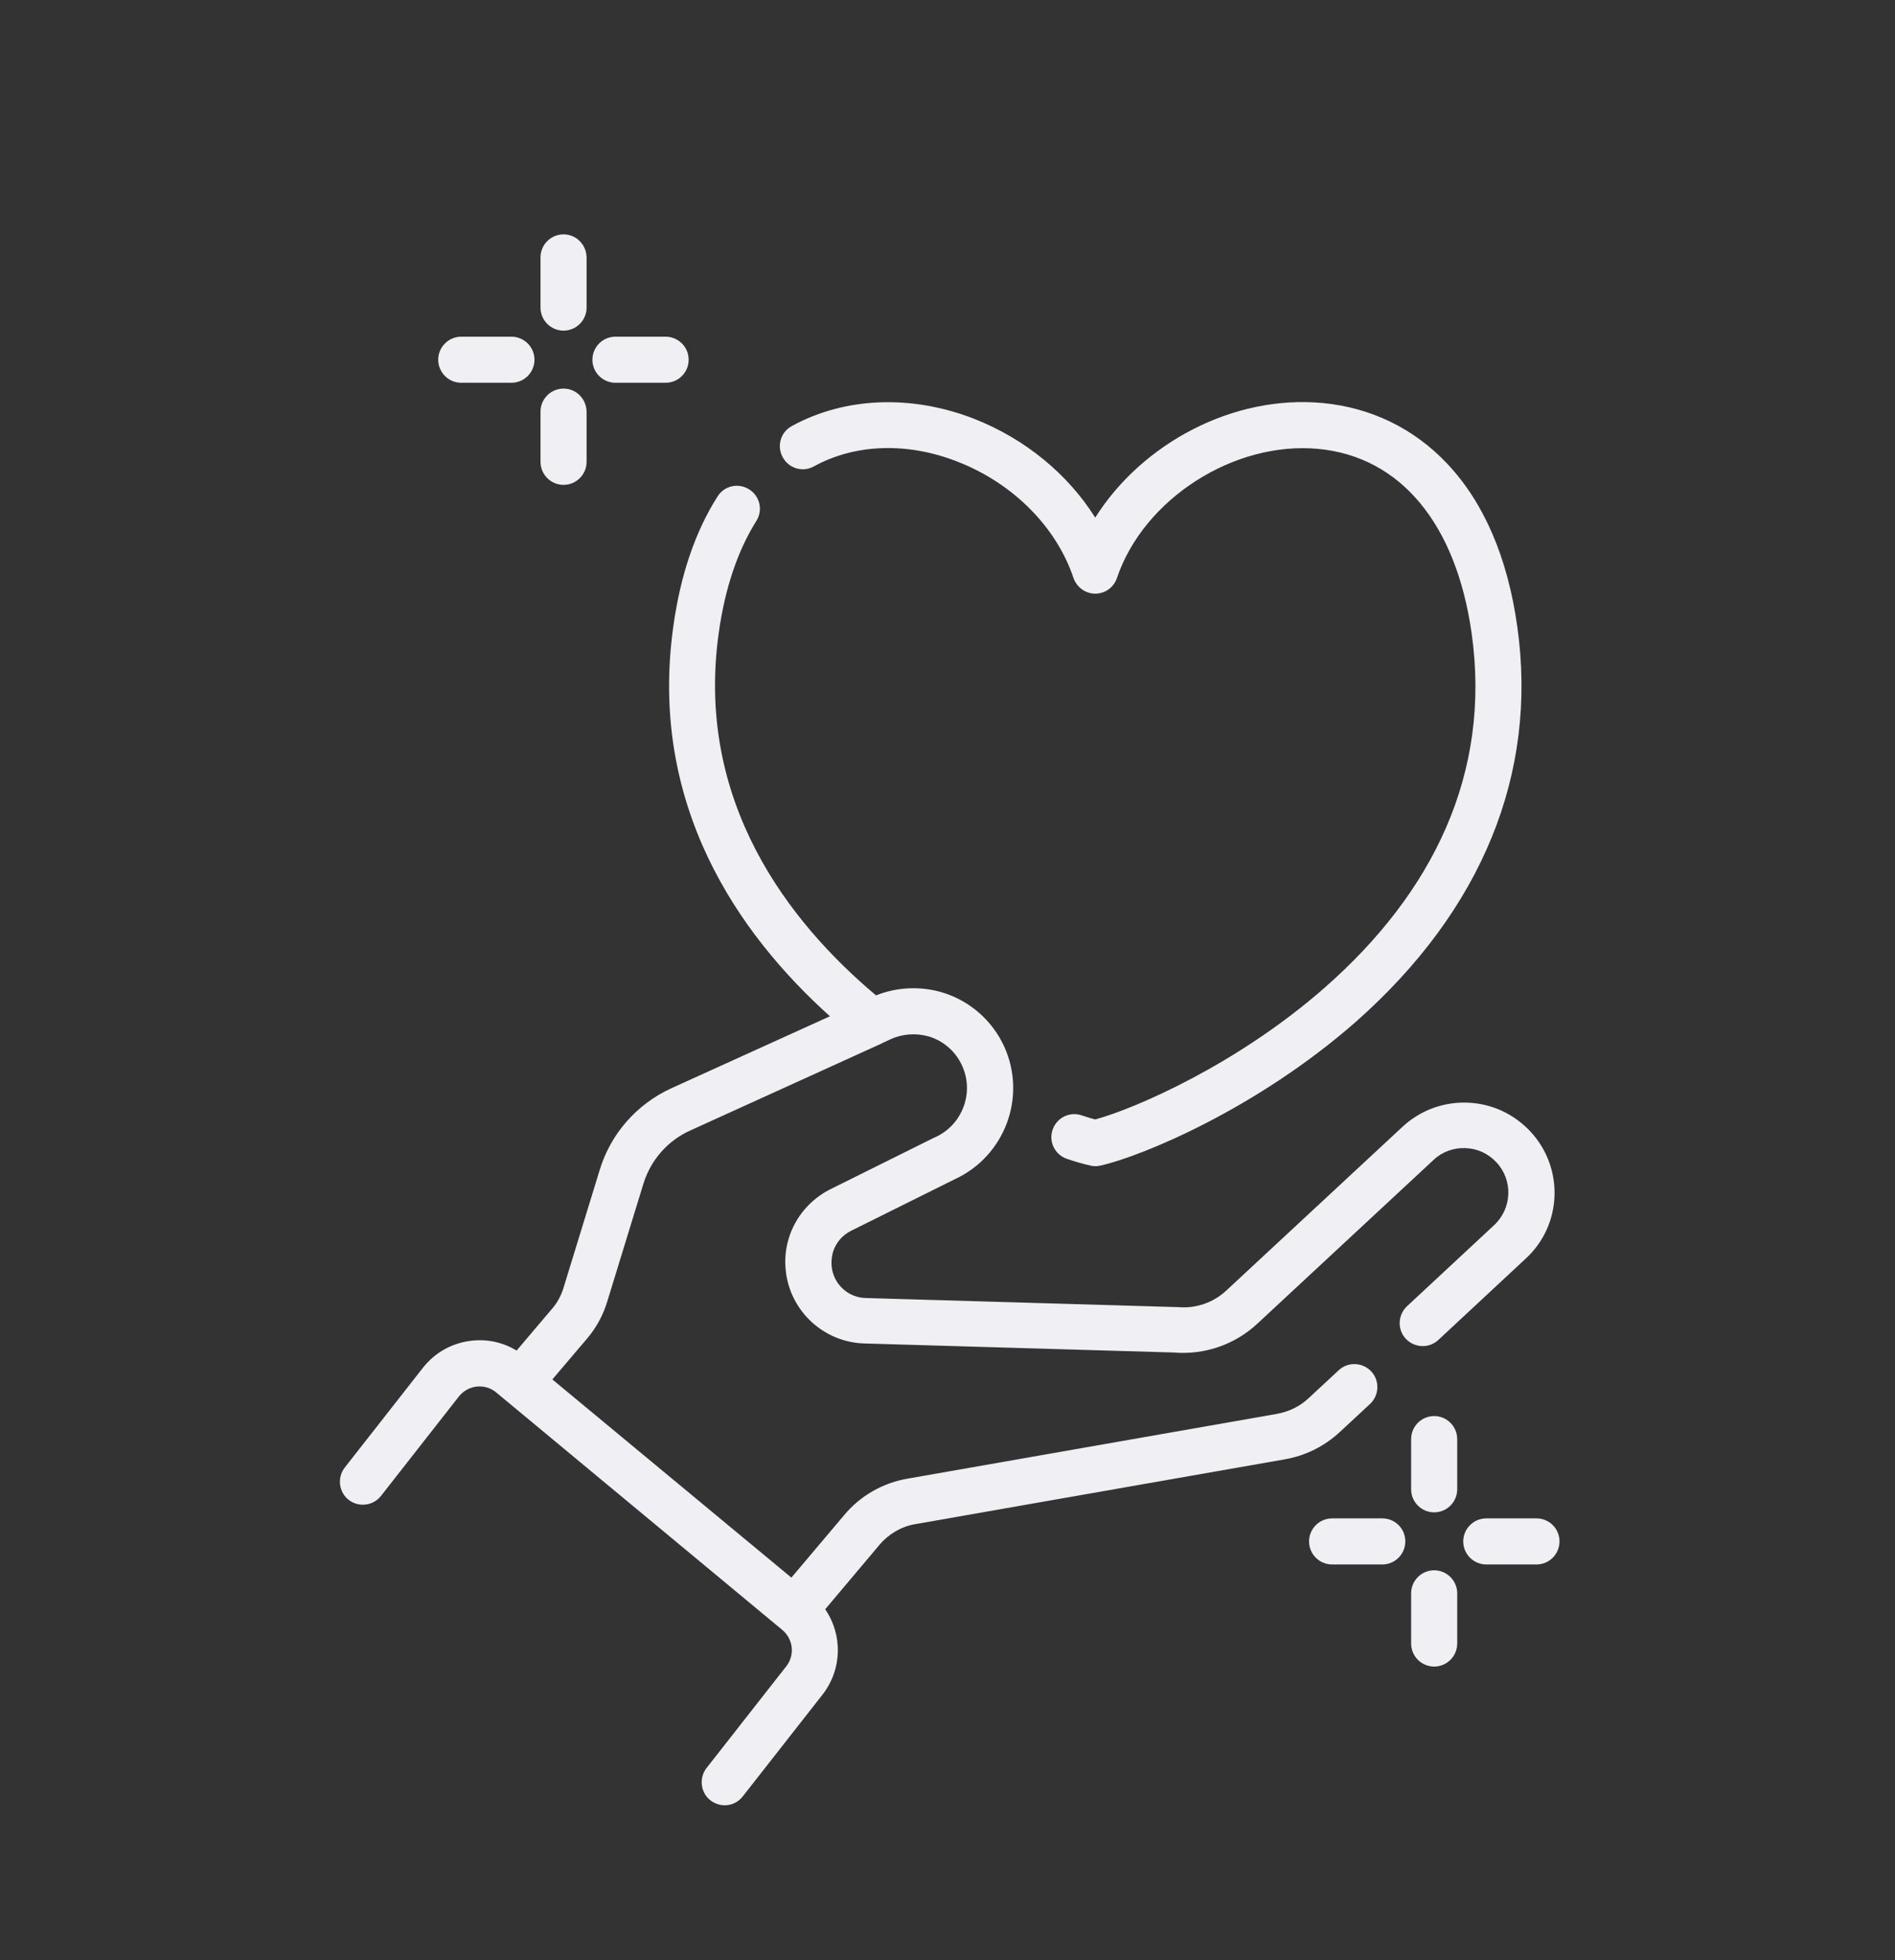 <?xml version="1.0" encoding="utf-8"?>
<!-- Generator: Adobe Illustrator 23.0.3, SVG Export Plug-In . SVG Version: 6.00 Build 0)  -->
<svg version="1.1" id="Layer_1" xmlns="http://www.w3.org/2000/svg" xmlns:xlink="http://www.w3.org/1999/xlink" x="0px" y="0px"
	 viewBox="0 0 88 91" style="enable-background:new 0 0 88 91;" xml:space="preserve">
<rect x="0" y="0" width="88" height="91" fill="#333333" stroke="none"/>
<style type="text/css">
	.st0{fill:#EFEFF4;}
</style>
<g>
	<path class="st0" d="M26.17,10.88c-0.59,0-1.07,0.48-1.07,1.07v2.33c0,0.59,0.48,1.07,1.07,1.07c0.59,0,1.07-0.48,1.07-1.07v-2.33
		C27.23,11.36,26.76,10.88,26.17,10.88"/>
	<path class="st0" d="M26.17,18.04c-0.59,0-1.07,0.48-1.07,1.07v2.33c0,0.59,0.48,1.07,1.07,1.07c0.59,0,1.07-0.48,1.07-1.07v-2.33
		C27.23,18.52,26.76,18.04,26.17,18.04"/>
	<path class="st0" d="M30.91,15.63h-2.33c-0.59,0-1.07,0.48-1.07,1.07c0,0.59,0.48,1.07,1.07,1.07h2.33c0.59,0,1.07-0.48,1.07-1.07
		C31.98,16.11,31.5,15.63,30.91,15.63"/>
	<path class="st0" d="M23.75,15.63h-2.33c-0.59,0-1.07,0.48-1.07,1.07c0,0.59,0.48,1.07,1.07,1.07h2.33c0.59,0,1.07-0.48,1.07-1.07
		C24.82,16.11,24.34,15.63,23.75,15.63"/>
	<path class="st0" d="M66.6,65.74c-0.59,0-1.07,0.48-1.07,1.07v2.33c0,0.59,0.48,1.07,1.07,1.07s1.07-0.48,1.07-1.07v-2.33
		C67.67,66.22,67.19,65.74,66.6,65.74"/>
	<path class="st0" d="M66.6,72.9c-0.59,0-1.07,0.48-1.07,1.07v2.33c0,0.59,0.48,1.07,1.07,1.07s1.07-0.48,1.07-1.07v-2.33
		C67.67,73.38,67.19,72.9,66.6,72.9"/>
	<path class="st0" d="M71.35,70.49h-2.33c-0.59,0-1.07,0.48-1.07,1.07c0,0.59,0.48,1.07,1.07,1.07h2.33c0.59,0,1.07-0.48,1.07-1.07
		C72.42,70.96,71.94,70.49,71.35,70.49"/>
	<path class="st0" d="M64.19,70.49h-2.33c-0.59,0-1.07,0.48-1.07,1.07c0,0.59,0.48,1.07,1.07,1.07h2.33c0.59,0,1.07-0.48,1.07-1.07
		C65.26,70.96,64.78,70.49,64.19,70.49"/>
	<path class="st0" d="M70.46,29.09c-0.45-3.21-1.55-5.76-3.26-7.57c-1.54-1.63-3.54-2.6-5.78-2.81c-4.13-0.39-8.37,1.85-10.56,5.32
		c-1.27-2.02-3.26-3.66-5.63-4.59c-2.91-1.13-6-1.01-8.46,0.34c-0.52,0.28-0.71,0.93-0.42,1.45c0.28,0.52,0.93,0.71,1.45,0.42
		c1.91-1.05,4.34-1.13,6.66-0.22c2.57,1,4.59,3.02,5.39,5.4c0.15,0.43,0.55,0.73,1.01,0.73s0.86-0.29,1.01-0.73
		c1.24-3.67,5.44-6.36,9.35-5.99c3.81,0.36,6.4,3.47,7.12,8.56c0.92,6.53-1.82,12.05-6.8,16.43c-4.08,3.59-8.84,5.64-10.68,6.14
		c-0.16-0.04-0.36-0.1-0.63-0.19c-0.56-0.19-1.16,0.11-1.35,0.67c-0.19,0.56,0.11,1.16,0.67,1.35c0.41,0.14,0.77,0.24,1.08,0.31
		c0.08,0.02,0.16,0.03,0.24,0.03c0.08,0,0.16-0.01,0.24-0.03c1.88-0.42,7.24-2.62,11.86-6.68C68.83,42.25,71.42,35.91,70.46,29.09"
		/>
	<path class="st0" d="M71.07,52.53c-0.77-0.82-1.8-1.3-2.93-1.34c-1.12-0.04-2.19,0.36-3.01,1.12l-8.18,7.6
		c-0.61,0.57-1.43,0.85-2.26,0.77c-0.02,0-0.04,0-0.07,0l-14.42-0.42c-0.82-0.02-1.5-0.65-1.58-1.47c-0.02-0.22,0-0.44,0.06-0.66
		c0.13-0.43,0.44-0.79,0.84-0.99l4.83-2.4c2.31-1.07,3.34-3.81,2.29-6.14c-0.55-1.21-1.59-2.13-2.86-2.52
		c-1.02-0.31-2.12-0.26-3.1,0.13c-4.06-3.41-8.41-9.01-7.3-16.85c0.29-2.06,0.88-3.8,1.74-5.17c0.32-0.5,0.17-1.16-0.33-1.47
		c-0.5-0.32-1.16-0.17-1.47,0.33c-1.03,1.62-1.72,3.64-2.05,6.01c-1.17,8.31,3.03,14.31,7.27,18.12l-7.36,3.34
		c-1.6,0.73-2.82,2.11-3.33,3.79l-1.68,5.47c-0.11,0.36-0.28,0.68-0.51,0.95l-1.67,1.97c-0.62-0.38-1.35-0.54-2.08-0.46
		c-0.91,0.1-1.72,0.55-2.28,1.27l-3.62,4.62c-0.36,0.46-0.28,1.14,0.18,1.5c0.46,0.36,1.14,0.28,1.5-0.18l3.62-4.62
		c0.21-0.26,0.5-0.42,0.83-0.46c0.33-0.03,0.65,0.06,0.91,0.28l13.28,11.02c0.51,0.43,0.59,1.17,0.18,1.69l-3.7,4.72
		c-0.36,0.46-0.28,1.14,0.18,1.5c0.2,0.15,0.43,0.23,0.66,0.23c0.32,0,0.63-0.14,0.84-0.41l3.7-4.72c0.93-1.19,0.94-2.79,0.13-3.97
		l2.52-2.99c0.42-0.5,1.01-0.85,1.65-0.96l17.17-3.01c0.97-0.17,1.85-0.61,2.57-1.28l1.39-1.29c0.43-0.4,0.46-1.08,0.06-1.51
		c-0.4-0.43-1.08-0.46-1.51-0.06l-1.39,1.29c-0.41,0.39-0.93,0.64-1.49,0.74l-17.17,3.01c-1.14,0.2-2.18,0.8-2.92,1.69l-2.45,2.9
		l-11.1-9.2l1.64-1.93c0.41-0.49,0.72-1.06,0.91-1.69l1.68-5.47c0.34-1.1,1.13-2,2.18-2.47l8.89-4.04c0.01,0,0.01-0.01,0.01-0.01
		l0.41-0.19c0.56-0.25,1.18-0.29,1.77-0.12c0.69,0.21,1.25,0.71,1.54,1.36c0.57,1.25,0.01,2.74-1.24,3.31
		c-0.01,0.01-0.02,0.01-0.03,0.01l-4.85,2.41c-0.92,0.46-1.63,1.29-1.93,2.27c-0.15,0.49-0.2,1.01-0.14,1.52
		c0.2,1.87,1.77,3.32,3.65,3.37l14.38,0.42c1.42,0.12,2.83-0.37,3.87-1.34l8.18-7.6c0.4-0.38,0.93-0.57,1.48-0.55
		c0.55,0.02,1.06,0.25,1.44,0.66c0.78,0.83,0.73,2.14-0.11,2.92l-4.04,3.76c-0.43,0.4-0.46,1.08-0.06,1.51
		c0.4,0.43,1.08,0.46,1.51,0.06l4.04-3.76C72.55,56.89,72.65,54.23,71.07,52.53"/>
</g>
</svg>

